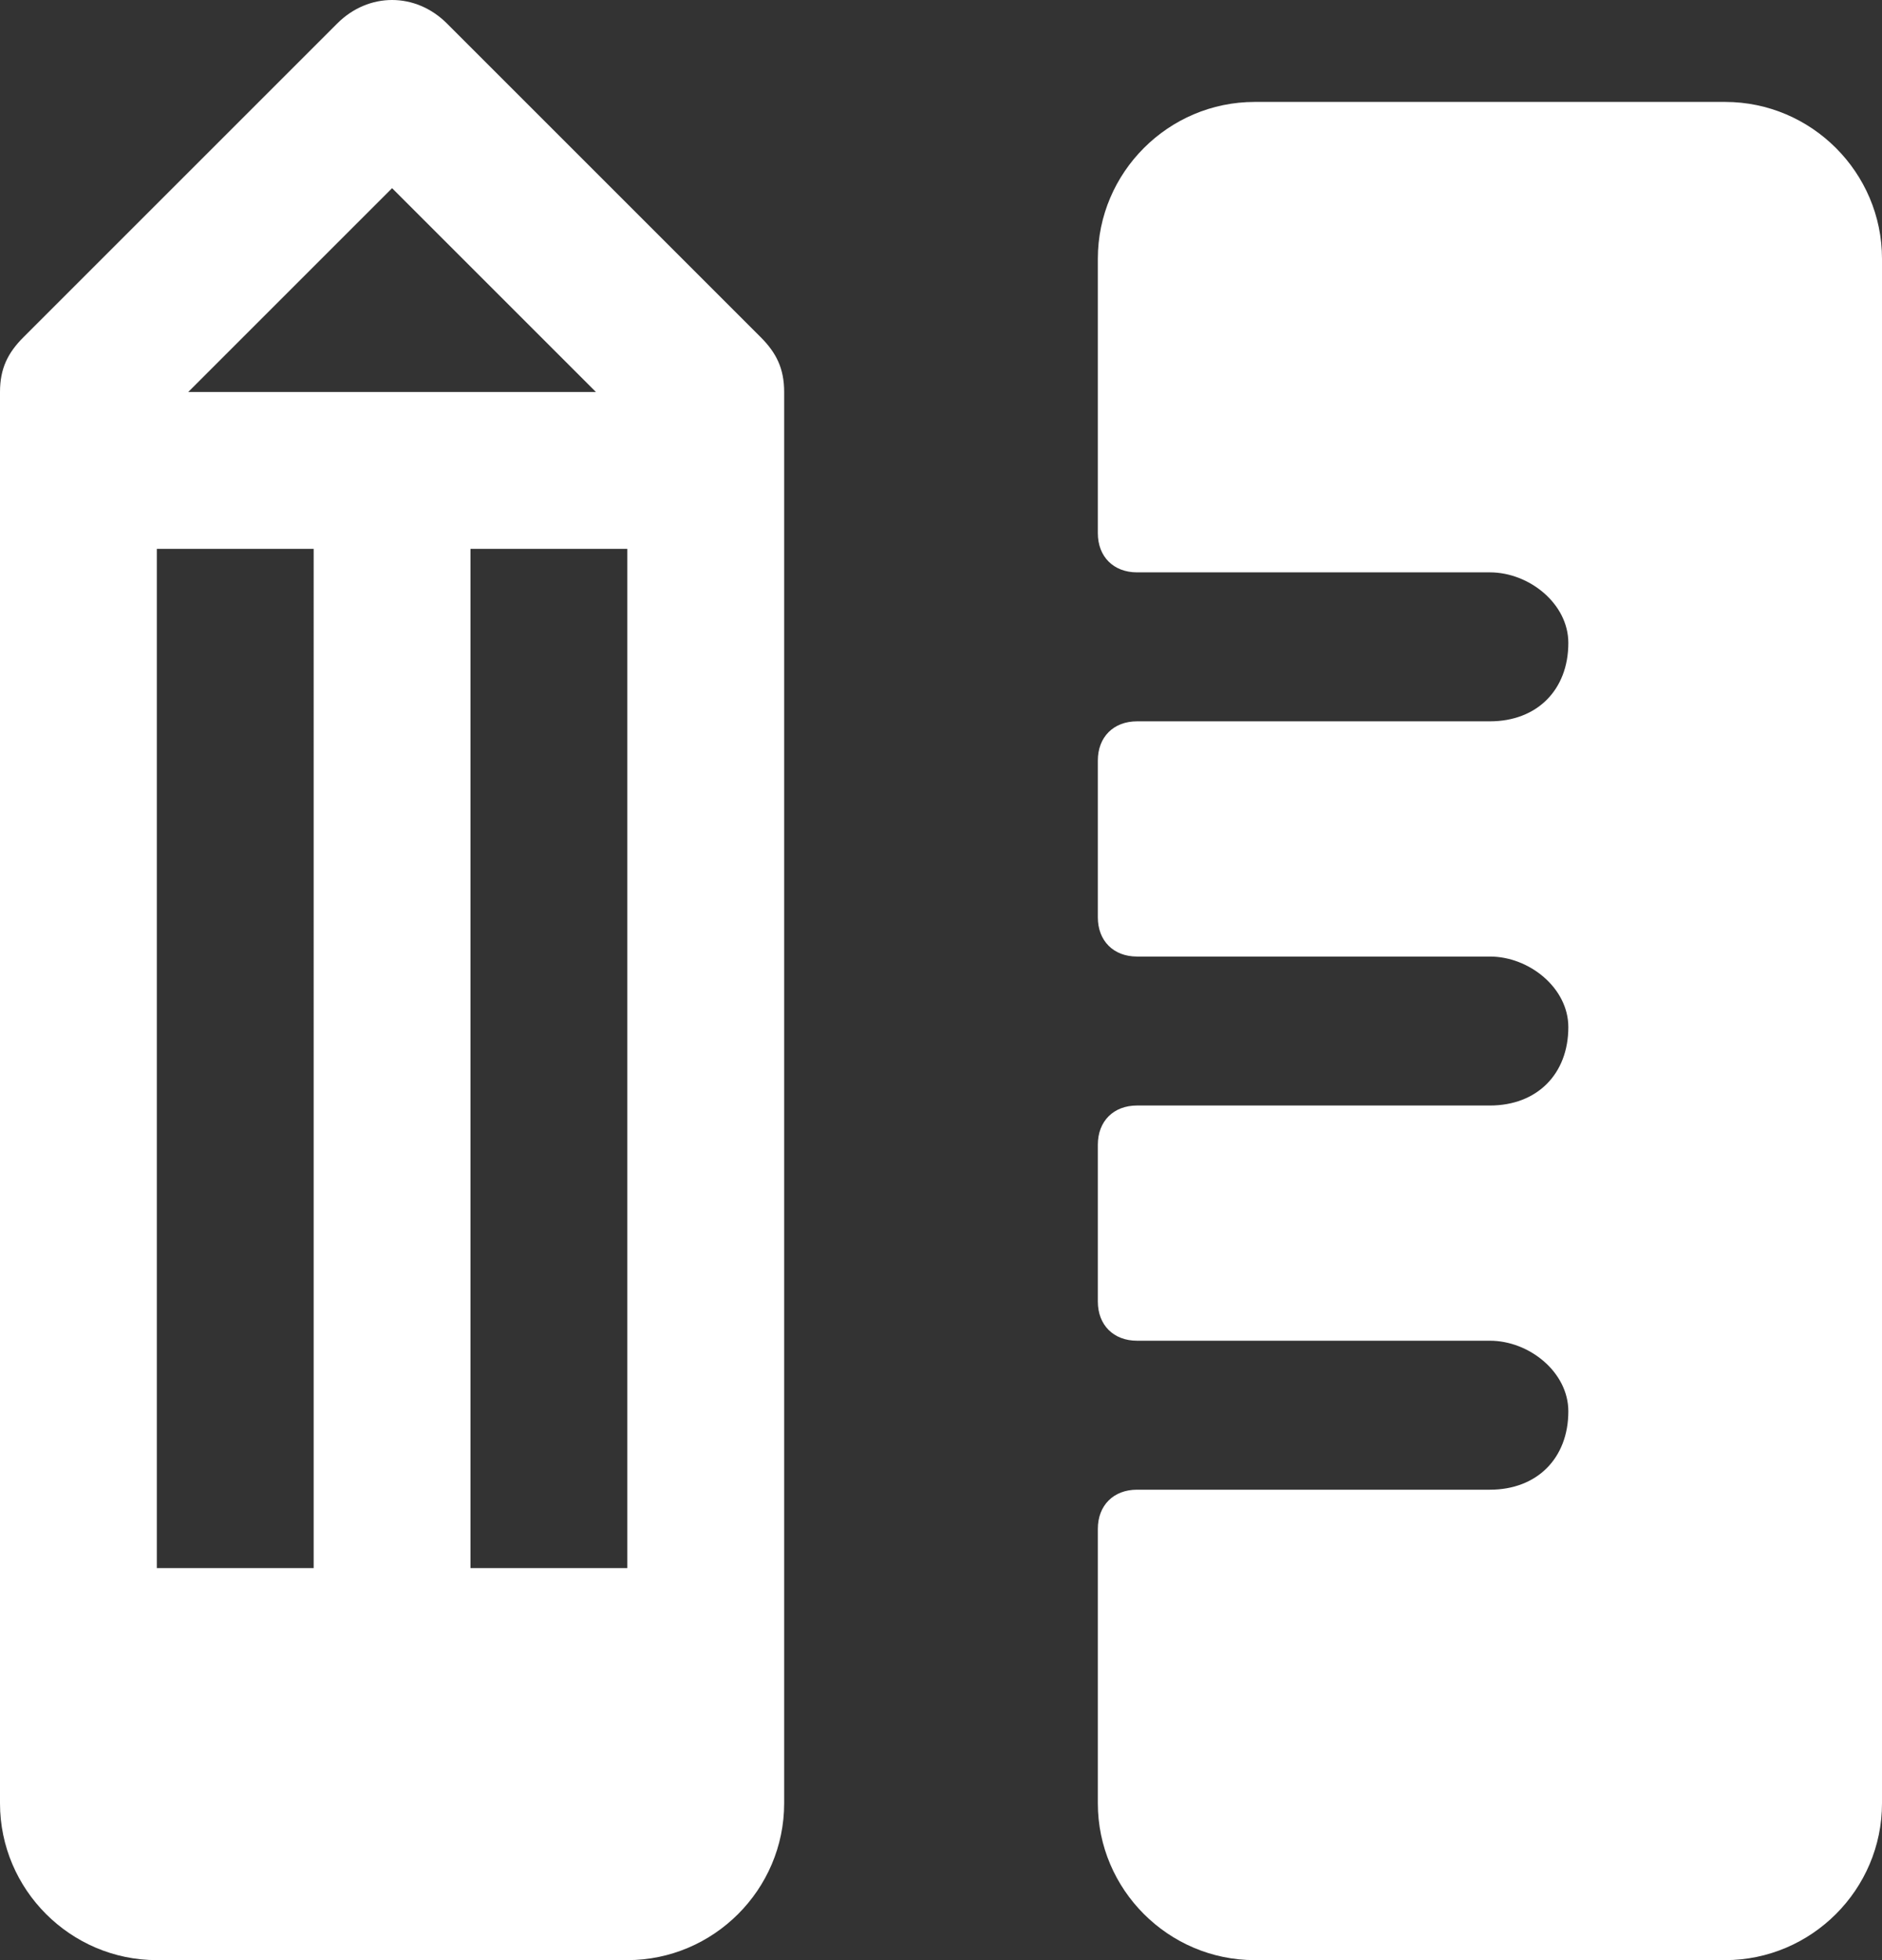 <?xml version="1.0" encoding="UTF-8"?>
<svg xmlns="http://www.w3.org/2000/svg" version="1.1" viewBox="0 0 24 25">
  <rect x="0" y="0" width="24" height="25" fill="#333333" stroke="none"/>
  <defs>
    <style>
      .cls-1 {
        fill: #fff;
      }
    </style>
  </defs>
  <!-- Generator: Adobe Illustrator 28.7.1, SVG Export Plug-In . SVG Version: 1.2.0 Build 142)  -->
  <g>
    <g id="Layer_1">
      <path class="cls-1" d="M24,3v20c0,1.1-.9,2-2,2h-6c-1.1,0-2-.9-2-2v-3.5c0-.3.2-.5.5-.5h4.5c.6,0,1-.4,1-1h0c0-.5-.5-.9-1-.9h-4.5c-.3,0-.5-.2-.5-.5v-2c0-.3.2-.5.5-.5h4.5c.6,0,1-.4,1-1h0c0-.5-.5-.9-1-.9h-4.5c-.3,0-.5-.2-.5-.5v-2c0-.3.2-.5.5-.5h4.5c.6,0,1-.4,1-1h0c0-.5-.5-.9-1-.9h-4.5c-.3,0-.5-.2-.5-.5v-3.5c0-1.1.9-2,2-2h6c1.1,0,2,.9,2,2v-.3ZM9.7,4.3c.2.2.3.4.3.7v18c0,1.1-.9,2-2,2H2c-1.1,0-2-.9-2-2V5c0-.3.1-.5.3-.7L4.3.3c.4-.4,1-.4,1.4,0h0s4,4,4,4ZM2,7v13h2V7h-2ZM6,7v13h2V7h-2ZM2.4,5h5.2l-2.6-2.6-2.6,2.6Z"/>
    </g>
  </g>
</svg>